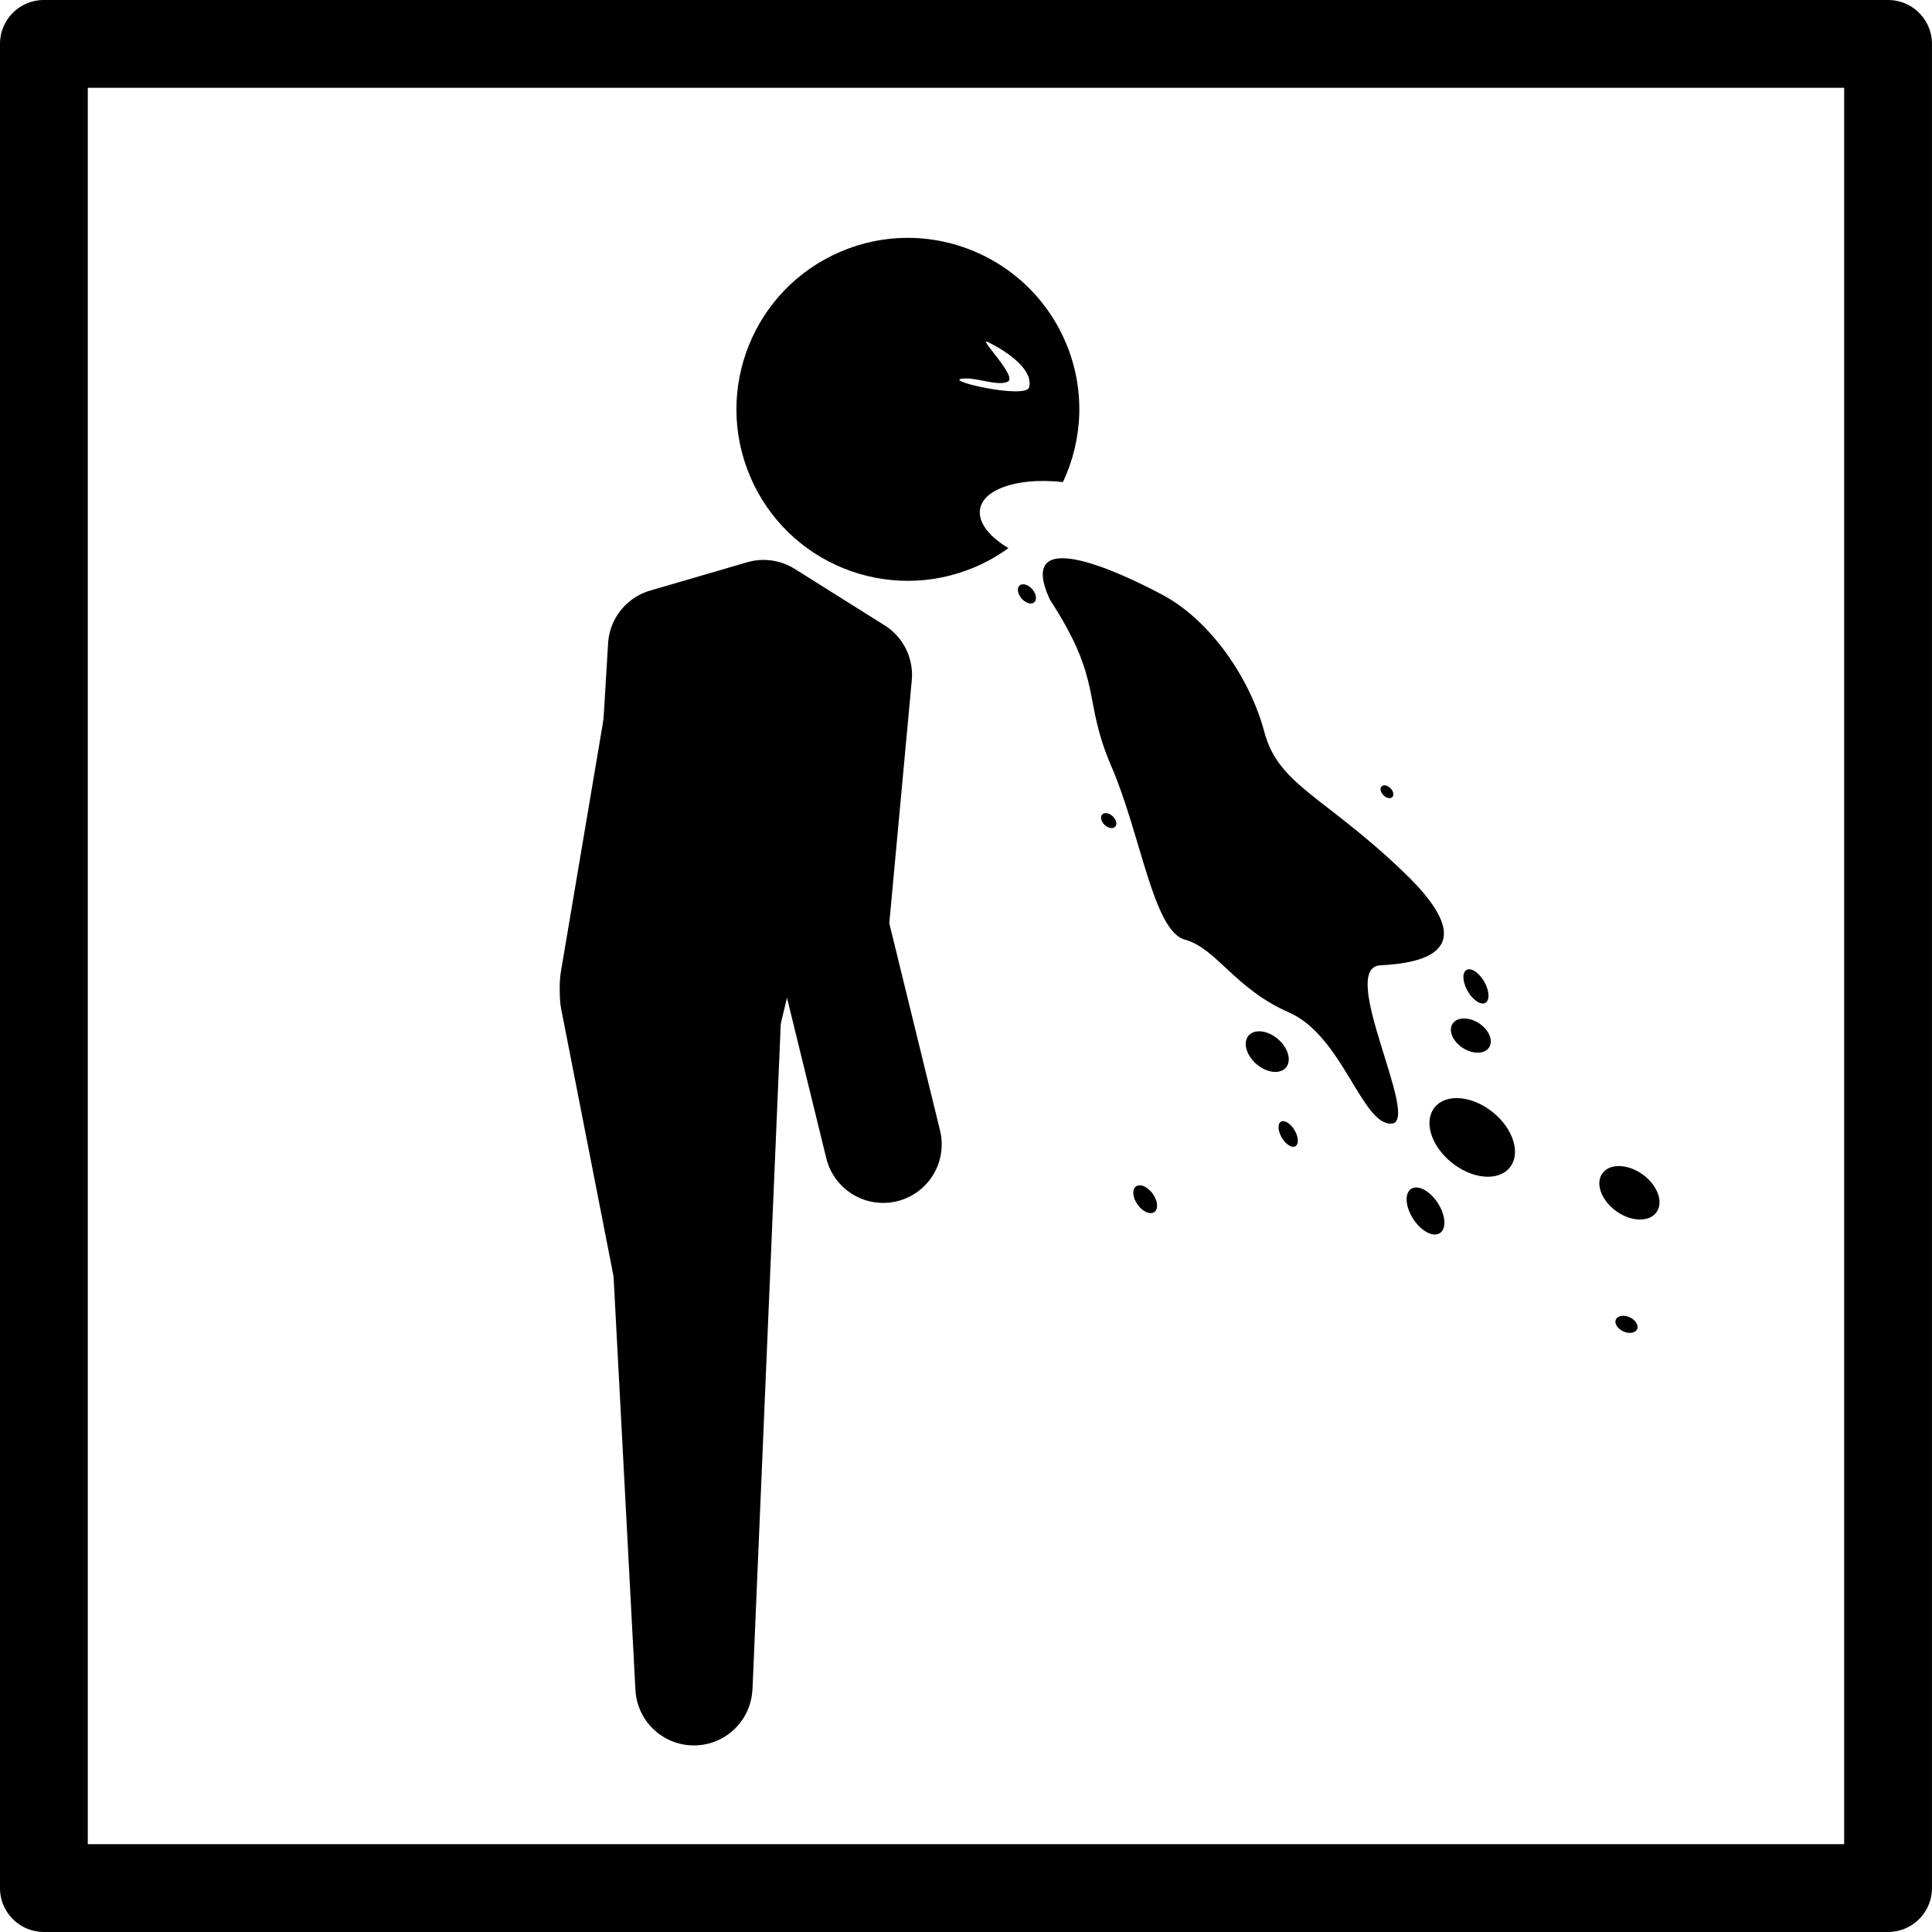 <?xml version="1.0" encoding="UTF-8" standalone="no"?>
<!-- Created with Inkscape (http://www.inkscape.org/) -->

<svg
   xmlns:dc="http://purl.org/dc/elements/1.1/"
   xmlns:cc="http://creativecommons.org/ns#"
   xmlns:rdf="http://www.w3.org/1999/02/22-rdf-syntax-ns#"
   xmlns:svg="http://www.w3.org/2000/svg"
   xmlns="http://www.w3.org/2000/svg"
   xmlns:sodipodi="http://sodipodi.sourceforge.net/DTD/sodipodi-0.dtd"
   xmlns:inkscape="http://www.inkscape.org/namespaces/inkscape"
   width="330"
   height="330"
   id="svg2"
   version="1.1"
   inkscape:version="0.48.4 r9939"
   sodipodi:docname="puke.svg">
  <defs
     id="defs4" />
  <sodipodi:namedview
     id="base"
     pagecolor="#ffffff"
     bordercolor="#666666"
     borderopacity="1.0"
     inkscape:pageopacity="0.0"
     inkscape:pageshadow="2"
     inkscape:zoom="1.4"
     inkscape:cx="101.84706"
     inkscape:cy="116.33599"
     inkscape:document-units="px"
     inkscape:current-layer="layer1"
     showgrid="false"
     inkscape:window-width="1581"
     inkscape:window-height="988"
     inkscape:window-x="45"
     inkscape:window-y="46"
     inkscape:window-maximized="0"
     fit-margin-top="0"
     fit-margin-left="0"
     fit-margin-right="0"
     fit-margin-bottom="0" />
  <g
     inkscape:label="Layer 1"
     inkscape:groupmode="layer"
     id="layer1"
     transform="translate(-34.219,-387.438)">
    <path
       style="fill:#000000;fill-opacity:1;fill-rule:evenodd;stroke:none"
       d="m 189.219,428.062 c -3.805,0.003 -7.653,0.763 -11.375,2.344 -14.888,6.322 -21.822,23.519 -15.5,38.406 6.322,14.888 23.487,21.822 38.375,15.5 2.078,-0.882 3.996,-1.98 5.75,-3.25 -5.91,-3.533 -6.586,-8.006 -1.375,-10.219 2.764,-1.174 6.654,-1.512 10.688,-1.062 3.408,-7.272 3.855,-15.869 0.469,-23.844 -4.741,-11.166 -15.617,-17.884 -27.031,-17.875 z M 202.75,445.781 c 0.063,0.007 0.18,0.059 0.312,0.125 3.201,1.6 7.702,4.647 6.938,7.688 -0.505,2.009 -13.979,-0.983 -11.656,-1.438 2.328,-0.456 6.062,1.309 7.969,0.5 1.787,-0.759 -4.514,-6.973 -3.562,-6.875 z"
       id="path3755"
       inkscape:connector-curvature="0" />
    <path
       style="fill:#000000;stroke:none"
       d="m 213.538,489.837 c 9.265,14.25 5.47,16.808 10.513,28.501 5.043,11.693 7.162,28.135 12.552,29.597 5.39,1.462 8.547,8.404 17.758,12.423 9.211,4.019 12.498,19.366 17.564,19 5.065,-0.365 -9.387,-26.674 -1.917,-27.039 7.47,-0.365 17.823,-2.558 4.183,-15.712 -13.639,-13.154 -21.579,-14.981 -24.003,-24.116 -2.424,-9.135 -9.147,-19 -17.3,-23.385 -8.154,-4.385 -25.228,-12.058 -19.35,0.731 z"
       id="path3762"
       inkscape:connector-curvature="0" />
    <path
       sodipodi:type="arc"
       style="fill:#000000;fill-opacity:1;fill-rule:evenodd;stroke:none"
       id="path3766"
       sodipodi:cx="198.39285"
       sodipodi:cy="492.89789"
       sodipodi:rx="1.25"
       sodipodi:ry="1.6071428"
       d="m 199.643,492.898 c 0,0.888 -0.56,1.607 -1.25,1.607 -0.69,0 -1.25,-0.72 -1.25,-1.607 0,-0.888 0.56,-1.607 1.25,-1.607 0.69,0 1.25,0.72 1.25,1.607 z"
       transform="matrix(1.122,0,0.406,1.023,-213.087,-15.358)" />
    <path
       sodipodi:type="arc"
       style="fill:#000000;fill-opacity:1;fill-rule:evenodd;stroke:none"
       id="path3768"
       sodipodi:cx="221.78572"
       sodipodi:cy="595.93359"
       sodipodi:rx="2.5"
       sodipodi:ry="3.9285715"
       d="m 224.286,595.934 c 0,2.17 -1.119,3.929 -2.5,3.929 -1.381,0 -2.5,-1.759 -2.5,-3.929 0,-2.17 1.119,-3.929 2.5,-3.929 1.381,0 2.5,1.759 2.5,3.929 z"
       transform="matrix(1.122,0,0.406,1.023,-213.087,-15.358)" />
    <path
       sodipodi:type="arc"
       style="fill:#000000;fill-opacity:1;fill-rule:evenodd;stroke:none"
       id="path3770"
       sodipodi:cx="207.32143"
       sodipodi:cy="569.32648"
       sodipodi:rx="3.0357144"
       sodipodi:ry="3.3928571"
       d="m 210.357,569.326 c 0,1.874 -1.359,3.393 -3.036,3.393 -1.677,0 -3.036,-1.519 -3.036,-3.393 0,-1.874 1.359,-3.393 3.036,-3.393 1.677,0 3.036,1.519 3.036,3.393 z"
       transform="matrix(1.122,0,0.406,1.023,-213.087,-15.358)" />
    <path
       sodipodi:type="arc"
       style="fill:#000000;fill-opacity:1;fill-rule:evenodd;stroke:none"
       id="path3772"
       sodipodi:cx="239.28572"
       sodipodi:cy="566.64789"
       sodipodi:rx="2.8571429"
       sodipodi:ry="2.8571429"
       d="m 242.143,566.648 c 0,1.578 -1.279,2.857 -2.857,2.857 -1.578,0 -2.857,-1.279 -2.857,-2.857 0,-1.578 1.279,-2.857 2.857,-2.857 1.578,0 2.857,1.279 2.857,2.857 z"
       transform="matrix(1.122,0,0.406,1.023,-213.087,-15.358)" />
    <path
       sodipodi:type="arc"
       style="fill:#000000;fill-opacity:1;fill-rule:evenodd;stroke:none"
       id="path3774"
       sodipodi:cx="243.03572"
       sodipodi:cy="558.43359"
       sodipodi:rx="1.6071428"
       sodipodi:ry="2.8571429"
       d="m 244.643,558.434 c 0,1.578 -0.72,2.857 -1.607,2.857 -0.888,0 -1.607,-1.279 -1.607,-2.857 0,-1.578 0.72,-2.857 1.607,-2.857 0.888,0 1.607,1.279 1.607,2.857 z"
       transform="matrix(1.122,0,0.406,1.023,-213.087,-15.358)" />
    <path
       sodipodi:type="arc"
       style="fill:#000000;fill-opacity:1;fill-rule:evenodd;stroke:none"
       id="path3776"
       sodipodi:cx="179.82143"
       sodipodi:cy="593.9693"
       sodipodi:rx="1.6071428"
       sodipodi:ry="2.3214285"
       d="m 181.429,593.969 c 0,1.282 -0.72,2.321 -1.607,2.321 -0.888,0 -1.607,-1.039 -1.607,-2.321 0,-1.282 0.72,-2.321 1.607,-2.321 0.888,0 1.607,1.039 1.607,2.321 z"
       transform="matrix(1.122,0,0.406,1.023,-213.087,-15.358)" />
    <path
       sodipodi:type="arc"
       style="fill:#000000;fill-opacity:1;fill-rule:evenodd;stroke:none"
       id="path3778"
       sodipodi:cx="245.53572"
       sodipodi:cy="614.86218"
       sodipodi:rx="1.6071428"
       sodipodi:ry="1.4285715"
       d="m 247.143,614.862 c 0,0.789 -0.72,1.429 -1.607,1.429 -0.888,0 -1.607,-0.64 -1.607,-1.429 0,-0.789 0.72,-1.429 1.607,-1.429 0.888,0 1.607,0.64 1.607,1.429 z"
       transform="matrix(1.122,0,0.406,1.023,-213.087,-15.358)" />
    <path
       sodipodi:type="arc"
       style="fill:#000000;fill-opacity:1;fill-rule:evenodd;stroke:none"
       id="path3780"
       sodipodi:cx="205.53572"
       sodipodi:cy="583.07648"
       sodipodi:rx="1.25"
       sodipodi:ry="2.1428571"
       d="m 206.786,583.076 c 0,1.183 -0.56,2.143 -1.25,2.143 -0.69,0 -1.25,-0.959 -1.25,-2.143 0,-1.183 0.56,-2.143 1.25,-2.143 0.69,0 1.25,0.959 1.25,2.143 z"
       transform="matrix(1.122,0,0.406,1.023,-213.087,-15.358)" />
    <path
       sodipodi:type="arc"
       style="fill:#000000;fill-opacity:1;fill-rule:evenodd;stroke:none"
       id="path3782"
       sodipodi:cx="197.14285"
       sodipodi:cy="530.75507"
       sodipodi:rx="1.0714285"
       sodipodi:ry="1.25"
       d="m 198.214,530.755 c 0,0.69 -0.48,1.25 -1.071,1.25 -0.592,0 -1.071,-0.56 -1.071,-1.25 0,-0.69 0.48,-1.25 1.071,-1.25 0.592,0 1.071,0.56 1.071,1.25 z"
       transform="matrix(1.122,0,0.406,1.023,-213.087,-15.358)" />
    <path
       sodipodi:type="arc"
       style="fill:#000000;fill-opacity:1;fill-rule:evenodd;stroke:none"
       id="path3784"
       sodipodi:cx="241.25"
       sodipodi:cy="525.93359"
       sodipodi:rx="0.89285713"
       sodipodi:ry="1.0714285"
       d="m 242.143,525.934 c 0,0.592 -0.4,1.071 -0.893,1.071 -0.493,0 -0.893,-0.48 -0.893,-1.071 0,-0.592 0.4,-1.071 0.893,-1.071 0.493,0 0.893,0.48 0.893,1.071 z"
       transform="matrix(1.122,0,0.406,1.023,-213.087,-15.358)" />
    <path
       sodipodi:type="arc"
       style="fill:#000000;fill-opacity:1;fill-rule:evenodd;stroke:none"
       id="path3786"
       sodipodi:cx="253.92857"
       sodipodi:cy="592.89789"
       sodipodi:rx="4.2857141"
       sodipodi:ry="4.4642859"
       d="m 258.214,592.898 c 0,2.466 -1.919,4.464 -4.286,4.464 -2.367,0 -4.286,-1.999 -4.286,-4.464 0,-2.466 1.919,-4.464 4.286,-4.464 2.367,0 4.286,1.999 4.286,4.464 z"
       transform="matrix(1.122,0,0.406,1.023,-213.087,-15.358)" />
    <path
       sodipodi:type="arc"
       style="fill:#000000;fill-opacity:1;fill-rule:evenodd;stroke:none"
       id="path3788"
       sodipodi:cx="233.34525"
       sodipodi:cy="583.65143"
       sodipodi:rx="6.0609155"
       sodipodi:ry="6.5659914"
       d="m 239.406,583.651 c 0,3.626 -2.714,6.566 -6.061,6.566 -3.347,0 -6.061,-2.94 -6.061,-6.566 0,-3.626 2.714,-6.566 6.061,-6.566 3.347,0 6.061,2.94 6.061,6.566 z"
       transform="matrix(1.122,0,0.406,1.023,-213.087,-15.358)" />
    <path
       style="fill:#000000;fill-opacity:1;fill-rule:evenodd;stroke:none"
       d="m 153.25,492.312 c -7.072,0 -13.772,5.604 -15.031,12.562 l -8.134,48.17 c -1.259,6.959 1.999,17.205 9.071,17.205 l 17.719,0 c 7.072,0 8.721,1.973 9.98,-4.986 L 181.469,504.875 c 1.259,-6.959 -3.428,-12.562 -10.5,-12.562 z"
       id="rect3812"
       inkscape:connector-curvature="0"
       sodipodi:nodetypes="sccssccss" />
    <path
       style="fill:none;stroke:#000000;stroke-width:20;stroke-linecap:round;stroke-linejoin:round;stroke-miterlimit:4;stroke-opacity:1;stroke-dasharray:none"
       d="m 144.693,553.968 3.375,-56.057 16.575,-4.834 15.357,9.643 -3.996,43.164 9.067,37.02"
       id="path3814"
       inkscape:connector-curvature="0"
       sodipodi:nodetypes="cccccc" />
    <path
       style="fill:none;stroke:#000000;stroke-width:20;stroke-linecap:round;stroke-linejoin:round;stroke-miterlimit:4;stroke-opacity:1;stroke-dasharray:none"
       d="m 152.743,675.57 -3.774,-71.336 -9.097,-46.454 17.794,2.247 -4.895,115.293"
       id="path3816"
       inkscape:connector-curvature="0"
       sodipodi:nodetypes="ccccc" />
    <rect
       style="fill:none;stroke:#000000;stroke-width:15;stroke-linecap:round;stroke-linejoin:round;stroke-miterlimit:4;stroke-dasharray:none"
       id="rect3839"
       width="315"
       height="315"
       x="41.714"
       y="394.934"
       ry="0" />
  </g>
</svg>
